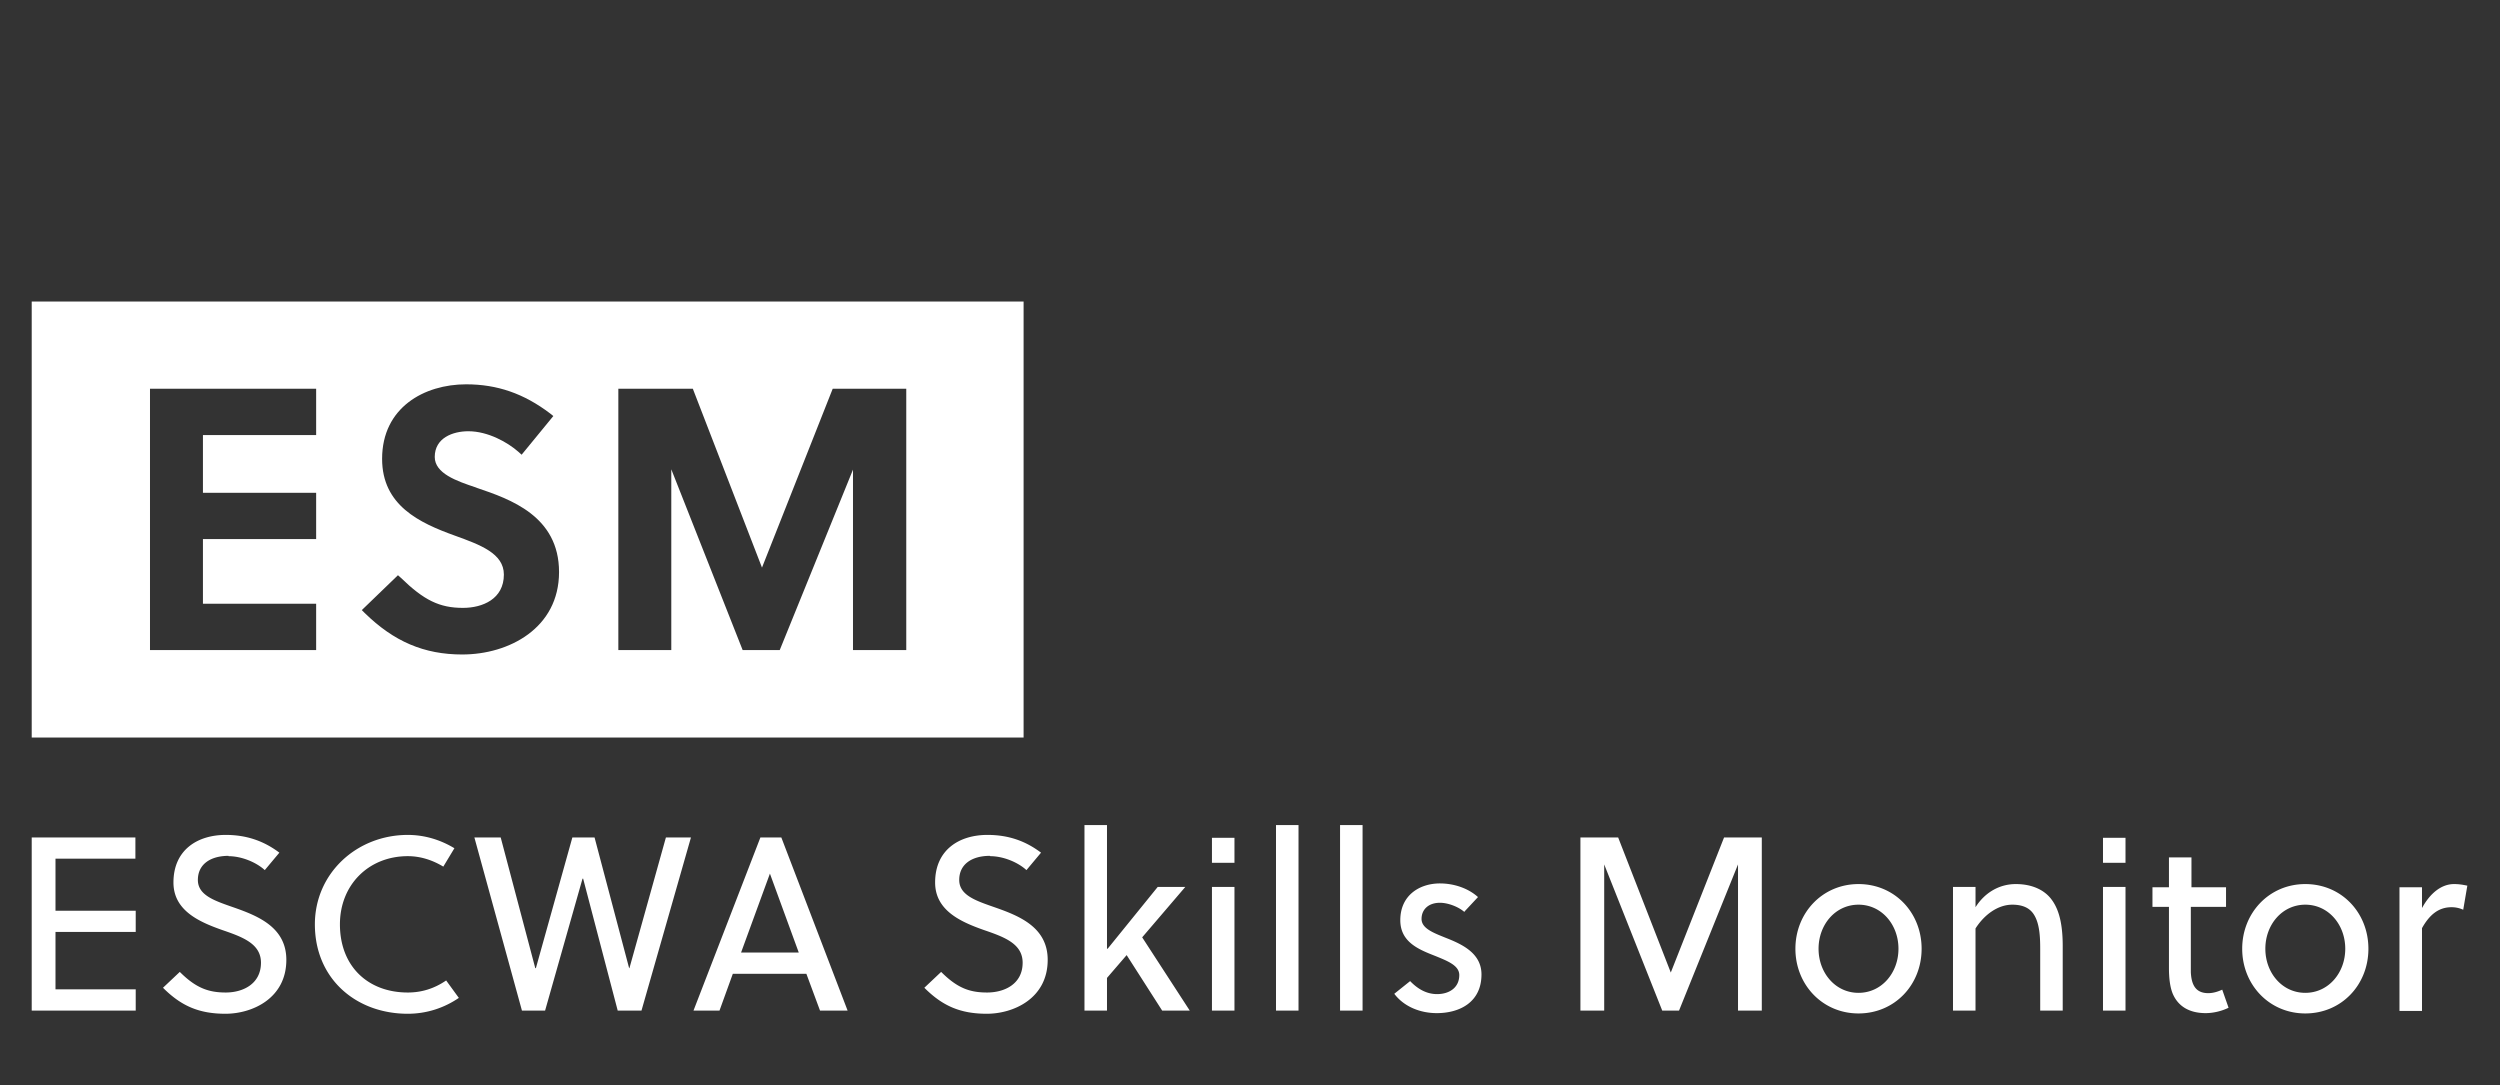 <svg xmlns="http://www.w3.org/2000/svg" viewBox="0 0 78.84 34.23">
  <rect x="0" y="0" width="78.84" height="34.23" fill="#333333" stroke="none"/>
  <g fill="#fff">
    <path d="M1 31.87v-5.46h3.27v.67H1.75v1.64h2.53v.67H1.75v1.81h2.53v.67H1ZM7.21 26.99c-.58 0-.97.27-.97.76s.54.66 1.14.87c.77.27 1.65.63 1.65 1.65 0 1.22-1.08 1.7-1.92 1.7s-1.4-.25-1.97-.82l.53-.5c.51.51.91.65 1.45.65s1.11-.27 1.11-.94c0-.6-.58-.81-1.22-1.03-.74-.26-1.54-.62-1.54-1.5 0-1.03.76-1.5 1.65-1.5.65 0 1.2.19 1.69.56l-.46.55C8.09 27.2 7.63 27 7.2 27ZM12.86 31.97c-1.63 0-2.93-1.1-2.93-2.82 0-1.61 1.32-2.82 2.93-2.82.54 0 1.04.16 1.47.42l-.35.58c-.33-.2-.71-.33-1.12-.33-1.23 0-2.14.9-2.14 2.15 0 1.33.89 2.15 2.14 2.15.43 0 .83-.12 1.21-.38l.4.55c-.47.32-1.02.5-1.61.5ZM19.83 30.53h.02L21 26.41h.79l-1.56 5.46h-.75l-1.09-4.16h-.02l-1.18 4.16h-.73l-1.5-5.46h.83l1.09 4.12h.02l1.15-4.12h.7l1.09 4.12ZM25.86 31.87l-.43-1.16h-2.32l-.42 1.16h-.82l2.11-5.46h.66l2.09 5.46h-.87Zm-2.5-1.83h1.83l-.91-2.49-.91 2.49ZM31.22 26.99c-.58 0-.97.27-.97.76s.54.66 1.14.87c.77.27 1.65.63 1.65 1.65 0 1.22-1.08 1.7-1.92 1.7s-1.4-.25-1.97-.82l.53-.5c.51.51.9.65 1.45.65s1.12-.27 1.12-.94c0-.6-.58-.81-1.22-1.03-.74-.26-1.54-.62-1.54-1.5 0-1.03.76-1.5 1.65-1.5.66 0 1.2.19 1.69.56l-.46.55c-.26-.24-.72-.44-1.15-.44ZM36.65 31.87l-1.12-1.75-.62.72v1.03h-.71v-5.85h.71v3.9h.02l1.58-1.95h.87l-1.36 1.59 1.5 2.31h-.87ZM38.22 27.21v-.79h.71v.79h-.71Zm0 4.66v-3.9h.71v3.9h-.71ZM40.95 31.87h-.71v-5.85h.71v5.85ZM42.97 31.87h-.71v-5.85h.71v5.85ZM46.18 28.76c-.18-.16-.51-.29-.77-.29-.36 0-.58.21-.58.51s.38.44.75.59c.51.2 1.14.48 1.14 1.16 0 .87-.68 1.22-1.41 1.22-.53 0-1.04-.21-1.34-.61l.5-.4c.26.27.54.41.85.41.38 0 .7-.2.7-.6 0-.3-.36-.44-.75-.6-.51-.2-1.11-.43-1.11-1.13 0-.79.61-1.16 1.25-1.16.44 0 .89.15 1.2.43l-.42.45ZM52.94 31.87h-.52l-1.83-4.61v4.61h-.75v-5.46h1.19l1.66 4.26 1.68-4.26h1.19v5.46h-.75v-4.61l-1.86 4.61ZM60.6 29.92c0 1.14-.85 2.04-1.99 2.04s-1.99-.91-1.99-2.04.85-2.04 1.99-2.04 1.99.9 1.99 2.04Zm-1.99-1.39c-.73 0-1.26.63-1.26 1.39s.53 1.39 1.26 1.39 1.26-.63 1.26-1.39-.53-1.39-1.26-1.39ZM62.3 27.97v.64c.29-.46.75-.73 1.27-.73s.91.19 1.13.49c.27.36.35.88.35 1.47v2.03h-.71v-1.95c0-.38-.02-.8-.2-1.08-.12-.19-.33-.31-.68-.31-.45 0-.88.31-1.16.75v2.59h-.71v-3.9h.71ZM66.32 27.21v-.79h.71v.79h-.71Zm0 4.66v-3.9h.71v3.9h-.71ZM69.09 28.6v2.06c.02.41.16.66.55.66.16 0 .31-.05.44-.11l.2.57c-.2.1-.47.17-.72.17-.55 0-.88-.24-1.04-.61-.09-.22-.12-.51-.12-.81V28.6h-.52v-.62h.52v-.94h.71v.94h1.09v.62h-1.09ZM74.69 29.92c0 1.14-.85 2.04-1.99 2.04s-1.99-.91-1.99-2.04.85-2.04 1.99-2.04 1.99.9 1.99 2.04Zm-1.99-1.39c-.73 0-1.26.63-1.26 1.39s.53 1.39 1.26 1.39 1.26-.63 1.26-1.39-.53-1.39-1.26-1.39ZM76.39 28.62c.23-.42.58-.74 1-.74.16 0 .27.02.42.05l-.13.76a.874.874 0 0 0-.37-.08c-.4 0-.69.23-.93.66v2.61h-.71v-3.9h.71v.65Z"/>
  </g>
  <path d="M1 9.51v13.75h31.28V9.51H1Zm8.97 4.21H6.4v1.82h3.57V17H6.4v2.04h3.57v1.46H4.73v-8.24h5.24v1.46Zm4.61 6.92c-1.21 0-2.16-.41-3.08-1.31l-.09-.09 1.14-1.1.09.08c.73.71 1.22.95 1.96.95.62 0 1.29-.28 1.29-1.05 0-.67-.75-.94-1.55-1.23-1.11-.4-2.29-.95-2.29-2.42 0-1.62 1.33-2.35 2.65-2.35.98 0 1.82.29 2.65.92l.1.08-1 1.22-.1-.09c-.34-.3-.96-.65-1.58-.65-.49 0-1.06.21-1.06.81 0 .52.69.76 1.29.96l.05.02c1.03.35 2.58.88 2.58 2.65s-1.58 2.6-3.05 2.6Zm13.99-.14H26.9v-5.69l-2.31 5.69h-1.17l-2.25-5.7v5.7H19.5v-8.24h2.35l.03.08 2.15 5.56 2.23-5.64h2.32v8.24Z" fill="#fff"/>
</svg>
